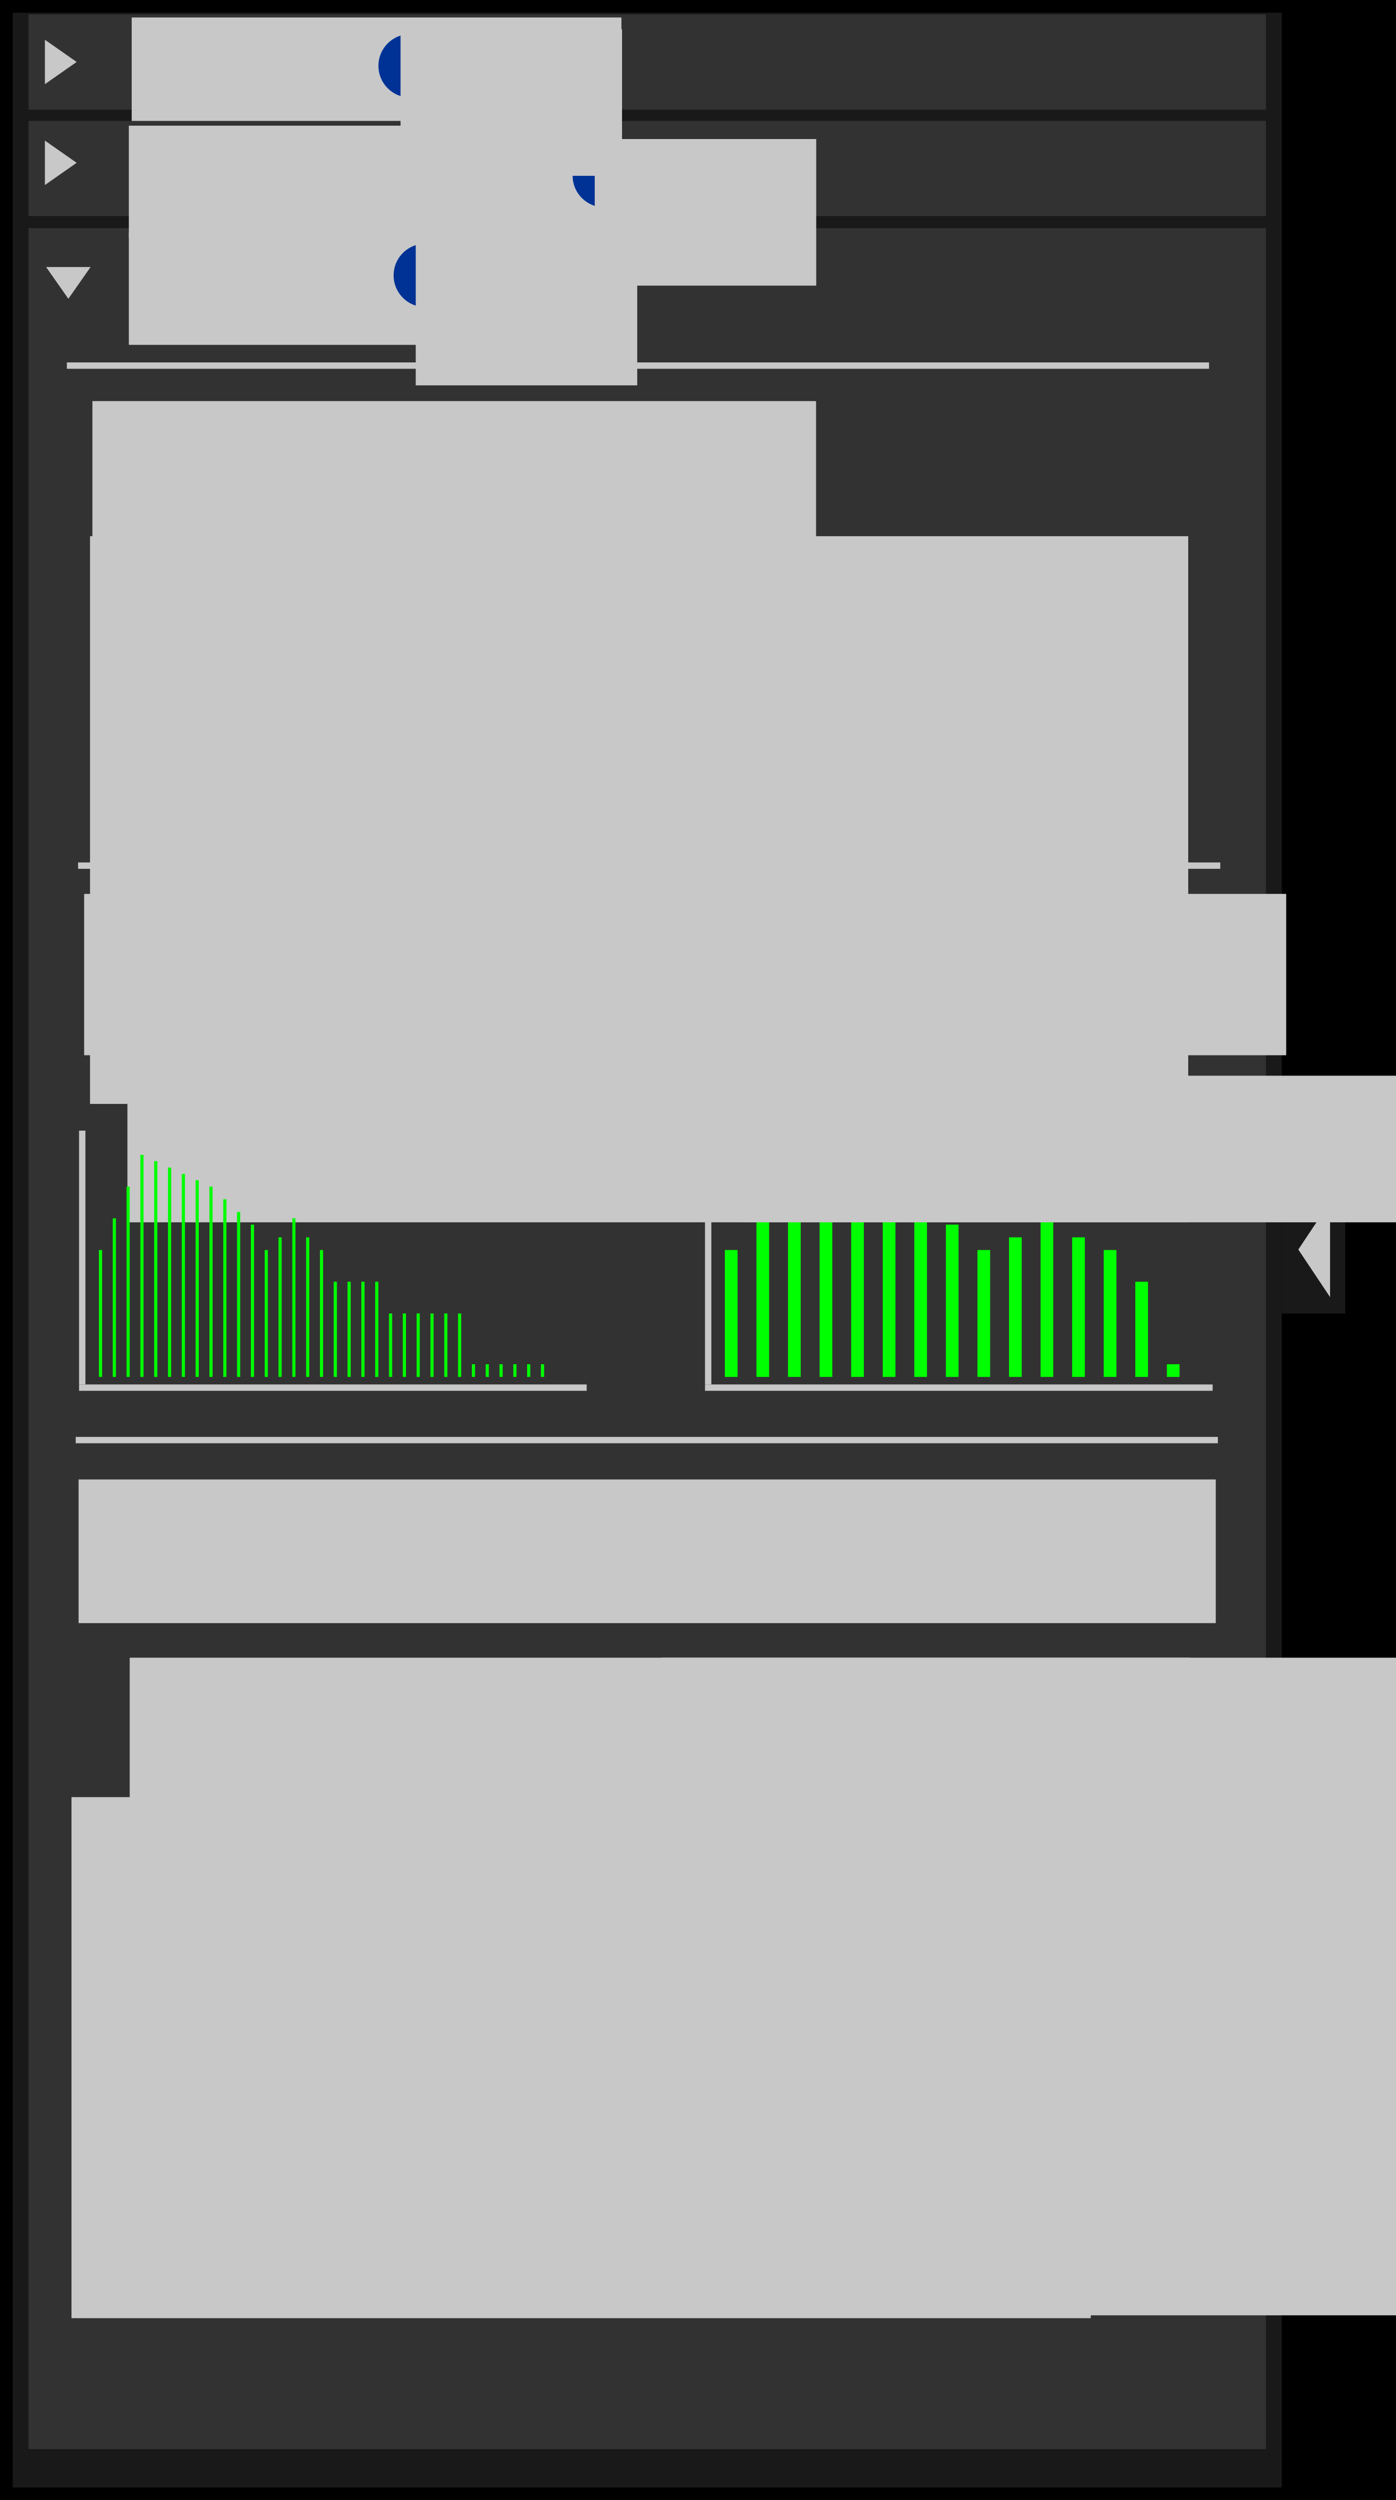 <?xml version="1.0" encoding="UTF-8" standalone="no"?>
<!-- Created with Inkscape (http://www.inkscape.org/) -->

<svg
   xmlns:dc="http://purl.org/dc/elements/1.1/"
   xmlns:cc="http://creativecommons.org/ns#"
   xmlns:rdf="http://www.w3.org/1999/02/22-rdf-syntax-ns#"
   xmlns:svg="http://www.w3.org/2000/svg"
   xmlns="http://www.w3.org/2000/svg"
   xmlns:sodipodi="http://sodipodi.sourceforge.net/DTD/sodipodi-0.dtd"
   xmlns:inkscape="http://www.inkscape.org/namespaces/inkscape"
   width="11cm"
   height="19.7cm"
   viewBox="0 0 389.764 698.032"
   id="svg2"
   version="1.1"
   inkscape:version="0.91 r13725"
   sodipodi:docname="sketch_2017-01-02_3.svg"
   inkscape:export-filename="C:\Data\Local\Research_Lex\Project_Profondeur\profondeur\design\sketch_2017-01-02_3.png"
   inkscape:export-xdpi="300"
   inkscape:export-ydpi="300">
  <defs
     id="defs4">
    <marker
       inkscape:stockid="Arrow2Lend"
       orient="auto"
       refY="0"
       refX="0"
       id="marker6191"
       style="overflow:visible"
       inkscape:isstock="true">
      <path
         id="path5956"
         style="fill:#c8c8c8;fill-opacity:1;fill-rule:evenodd;stroke:#c8c8c8;stroke-width:0.625;stroke-linejoin:round;stroke-opacity:1"
         d="M 8.719,4.034 -2.207,0.016 8.719,-4.002 c -1.745,2.372 -1.735,5.617 -6e-7,8.035 z"
         transform="matrix(-1.1,0,0,-1.1,-1.1,0)"
         inkscape:connector-curvature="0" />
    </marker>
    <marker
       inkscape:stockid="Arrow2Lend"
       orient="auto"
       refY="0"
       refX="0"
       id="Arrow2Lend"
       style="overflow:visible"
       inkscape:isstock="true">
      <path
         id="path6930"
         style="fill:#ff0000;fill-opacity:1;fill-rule:evenodd;stroke:#ff0000;stroke-width:0.625;stroke-linejoin:round;stroke-opacity:1"
         d="M 8.719,4.034 -2.207,0.016 8.719,-4.002 c -1.745,2.372 -1.735,5.617 -6e-7,8.035 z"
         transform="matrix(-1.1,0,0,-1.1,-1.1,0)"
         inkscape:connector-curvature="0" />
    </marker>
    <marker
       inkscape:stockid="Arrow2Lend"
       orient="auto"
       refY="0"
       refX="0"
       id="marker6191-2"
       style="overflow:visible"
       inkscape:isstock="true">
      <path
         inkscape:connector-curvature="0"
         id="path5956-5"
         style="fill:#c8c8c8;fill-opacity:1;fill-rule:evenodd;stroke:#c8c8c8;stroke-width:0.625;stroke-linejoin:round;stroke-opacity:1"
         d="M 8.719,4.034 -2.207,0.016 8.719,-4.002 c -1.745,2.372 -1.735,5.617 -6e-7,8.035 z"
         transform="matrix(-1.1,0,0,-1.1,-1.1,0)" />
    </marker>
  </defs>
  <sodipodi:namedview
     id="base"
     pagecolor="#ffffff"
     bordercolor="#666666"
     borderopacity="1.0"
     inkscape:pageopacity="0.0"
     inkscape:pageshadow="2"
     inkscape:zoom="1.2148448"
     inkscape:cx="194.8819"
     inkscape:cy="349.01578"
     inkscape:document-units="cm"
     inkscape:current-layer="layer1"
     showgrid="false"
     units="cm"
     inkscape:window-width="1920"
     inkscape:window-height="1017"
     inkscape:window-x="1358"
     inkscape:window-y="-8"
     inkscape:window-maximized="1"
     showguides="true" />
  <g
     inkscape:label="Layer 1"
     inkscape:groupmode="layer"
     id="layer1"
     transform="translate(0,-354.331)">
    <rect
       style="opacity:1;fill:#000000;fill-opacity:1;stroke:none;stroke-width:2.657;stroke-miterlimit:4;stroke-dasharray:none;stroke-dashoffset:0;stroke-opacity:1"
       id="rect4136"
       width="389.764"
       height="698.031"
       x="-5.6229237e-005"
       y="354.331" />
    <rect
       style="opacity:1;fill:#191919;fill-opacity:1;stroke:none;stroke-width:2.657;stroke-miterlimit:4;stroke-dasharray:none;stroke-dashoffset:0;stroke-opacity:1"
       id="rect4138"
       width="354.331"
       height="690.945"
       x="3.543"
       y="357.874" />
    <rect
       style="opacity:1;fill:#323232;fill-opacity:1;stroke:none;stroke-width:2.657;stroke-miterlimit:4;stroke-dasharray:none;stroke-dashoffset:0;stroke-opacity:1"
       id="rect4138-4-4"
       width="345.472"
       height="26.575"
       x="7.972"
       y="358.353" />
    <g
       id="g4417"
       transform="translate(0.309,6.883)">
      <rect
         y="678.747"
         x="357.565"
         height="35.433"
         width="17.717"
         id="rect4138-0"
         style="opacity:1;fill:#191919;fill-opacity:1;stroke:none;stroke-width:2.657;stroke-miterlimit:4;stroke-dasharray:none;stroke-dashoffset:0;stroke-opacity:1" />
      <path
         inkscape:transform-center-y="1.2962346e-005"
         transform="matrix(0.41,0,0,1.064,147.063,170.571)"
         inkscape:transform-center-x="1.4763741"
         d="m 546.293,506.602 -21.624,-12.485 21.624,-12.485 z"
         inkscape:randomized="0"
         inkscape:rounded="0"
         inkscape:flatsided="true"
         sodipodi:arg2="2.0943951"
         sodipodi:arg1="1.0471976"
         sodipodi:r2="7.2079558"
         sodipodi:r1="14.415912"
         sodipodi:cy="494.11719"
         sodipodi:cx="539.08527"
         sodipodi:sides="3"
         id="path4222"
         style="opacity:1;fill:#c8c8c8;fill-opacity:1;stroke:none;stroke-width:2.657;stroke-miterlimit:4;stroke-dasharray:none;stroke-dashoffset:0;stroke-opacity:1"
         sodipodi:type="star" />
    </g>
    <rect
       style="opacity:1;fill:#323232;fill-opacity:1;stroke:none;stroke-width:2.657;stroke-miterlimit:4;stroke-dasharray:none;stroke-dashoffset:0;stroke-opacity:1"
       id="rect4138-4"
       width="345.472"
       height="620.079"
       x="7.972"
       y="418.028" />
    <flowRoot
       xml:space="preserve"
       id="flowRoot4140-5"
       style="font-style:normal;font-variant:normal;font-weight:bold;font-stretch:normal;font-size:21.875px;line-height:125%;font-family:sans-serif;-inkscape-font-specification:'sans-serif Bold';letter-spacing:0px;word-spacing:0px;fill:#c8c8c8;fill-opacity:1;stroke:none;stroke-width:1px;stroke-linecap:butt;stroke-linejoin:miter;stroke-opacity:1"
       transform="translate(11.588,382.241)"><flowRegion
         id="flowRegion4142-8"><rect
           id="rect4144-8"
           width="136.731"
           height="31.352"
           x="24.385"
           y="37.021"
           style="font-style:normal;font-variant:normal;font-weight:bold;font-stretch:normal;font-size:21.875px;font-family:sans-serif;-inkscape-font-specification:'sans-serif Bold';fill:#c8c8c8;fill-opacity:1" /></flowRegion><flowPara
         id="flowPara4146-4"
         style="font-size:18.75px;fill:#c8c8c8;fill-opacity:1">Detail</flowPara></flowRoot>    <path
       sodipodi:type="star"
       style="opacity:1;fill:#c8c8c8;fill-opacity:1;stroke:none;stroke-width:2.657;stroke-miterlimit:4;stroke-dasharray:none;stroke-dashoffset:0;stroke-opacity:1"
       id="path4222-1"
       sodipodi:sides="3"
       sodipodi:cx="539.08527"
       sodipodi:cy="494.11719"
       sodipodi:r1="14.415912"
       sodipodi:r2="7.2079558"
       sodipodi:arg1="1.0471976"
       sodipodi:arg2="2.0943951"
       inkscape:flatsided="true"
       inkscape:rounded="0"
       inkscape:randomized="0"
       d="m 546.293,506.602 -21.624,-12.485 21.624,-12.485 z"
       transform="matrix(0,-0.41,0.497,0,-226.493,652.867)"
       inkscape:transform-center-y="1.4763733" />
    <path
       sodipodi:type="star"
       style="opacity:1;fill:#c8c8c8;fill-opacity:1;stroke:none;stroke-width:2.657;stroke-miterlimit:4;stroke-dasharray:none;stroke-dashoffset:0;stroke-opacity:1"
       id="path4222-1-5"
       sodipodi:sides="3"
       sodipodi:cx="539.08527"
       sodipodi:cy="494.11719"
       sodipodi:r1="14.415912"
       sodipodi:r2="7.2079558"
       sodipodi:arg1="1.0471976"
       sodipodi:arg2="2.0943951"
       inkscape:flatsided="true"
       inkscape:rounded="0"
       inkscape:randomized="0"
       d="m 546.293,506.602 -21.624,-12.485 21.624,-12.485 z"
       transform="matrix(-0.41,0,0,-0.497,236.513,617.208)"
       inkscape:transform-center-y="-4.1759638e-005"
       inkscape:transform-center-x="-1.4763706" />
    <g
       id="g4288"
       transform="translate(-46,-590)">
      <circle
         r="8.858"
         cy="1021.215"
         cx="164.749"
         id="path4278"
         style="opacity:1;fill:#003296;fill-opacity:1;stroke:none;stroke-width:2.657;stroke-miterlimit:4;stroke-dasharray:none;stroke-dashoffset:0;stroke-opacity:1" />
      <flowRoot
         transform="translate(-91.353,403.535)"
         style="font-style:normal;font-variant:normal;font-weight:bold;font-stretch:normal;font-size:18.75px;line-height:125%;font-family:sans-serif;-inkscape-font-specification:'sans-serif Bold';letter-spacing:0px;word-spacing:0px;fill:#c8c8c8;fill-opacity:1;stroke:none;stroke-width:1px;stroke-linecap:butt;stroke-linejoin:miter;stroke-opacity:1"
         id="flowRoot4280"
         xml:space="preserve"><flowRegion
           id="flowRegion4282"><rect
             style="font-style:normal;font-variant:normal;font-weight:bold;font-stretch:normal;font-size:18.75px;font-family:sans-serif;-inkscape-font-specification:'sans-serif Bold';fill:#c8c8c8;fill-opacity:1"
             y="607.458"
             x="253.431"
             height="40.932"
             width="61.834"
             id="rect4284" /></flowRegion><flowPara
           style="font-size:15.625px"
           id="flowPara4286">i</flowPara></flowRoot>    </g>
    <flowRoot
       xml:space="preserve"
       id="flowRoot4140-5-7"
       style="font-style:normal;font-variant:normal;font-weight:bold;font-stretch:normal;font-size:21.875px;line-height:125%;font-family:sans-serif;-inkscape-font-specification:'sans-serif Bold';letter-spacing:0px;word-spacing:0px;fill:#c8c8c8;fill-opacity:1;stroke:none;stroke-width:1px;stroke-linecap:butt;stroke-linejoin:miter;stroke-opacity:1"
       transform="translate(12.384,322.194)"><flowRegion
         id="flowRegion4142-8-0"><rect
           id="rect4144-8-1"
           width="136.731"
           height="31.352"
           x="24.385"
           y="37.021"
           style="font-style:normal;font-variant:normal;font-weight:bold;font-stretch:normal;font-size:21.875px;font-family:sans-serif;-inkscape-font-specification:'sans-serif Bold';fill:#c8c8c8;fill-opacity:1" /></flowRegion><flowPara
         id="flowPara4146-4-1"
         style="font-size:18.75px;fill:#c8c8c8;fill-opacity:1">Query</flowPara></flowRoot>    <rect
       style="opacity:1;fill:#323232;fill-opacity:1;stroke:none;stroke-width:2.657;stroke-miterlimit:4;stroke-dasharray:none;stroke-dashoffset:0;stroke-opacity:1"
       id="rect4138-4-6"
       width="345.472"
       height="26.575"
       x="7.972"
       y="388.09" />
    <flowRoot
       xml:space="preserve"
       id="flowRoot4140-5-1"
       style="font-style:normal;font-variant:normal;font-weight:bold;font-stretch:normal;font-size:21.875px;line-height:125%;font-family:sans-serif;-inkscape-font-specification:'sans-serif Bold';letter-spacing:0px;word-spacing:0px;fill:#c8c8c8;fill-opacity:1;stroke:none;stroke-width:1px;stroke-linecap:butt;stroke-linejoin:miter;stroke-opacity:1"
       transform="translate(11.588,352.398)"><flowRegion
         id="flowRegion4142-8-2"><rect
           id="rect4144-8-97"
           width="136.731"
           height="31.352"
           x="24.385"
           y="37.021"
           style="font-style:normal;font-variant:normal;font-weight:bold;font-stretch:normal;font-size:21.875px;font-family:sans-serif;-inkscape-font-specification:'sans-serif Bold';fill:#c8c8c8;fill-opacity:1" /></flowRegion><flowPara
         id="flowPara4146-4-0"
         style="font-size:18.75px;fill:#c8c8c8;fill-opacity:1">Navigation</flowPara></flowRoot>    <path
       sodipodi:type="star"
       style="opacity:1;fill:#c8c8c8;fill-opacity:1;stroke:none;stroke-width:2.657;stroke-miterlimit:4;stroke-dasharray:none;stroke-dashoffset:0;stroke-opacity:1"
       id="path4222-1-5-1"
       sodipodi:sides="3"
       sodipodi:cx="539.08527"
       sodipodi:cy="494.11719"
       sodipodi:r1="14.415912"
       sodipodi:r2="7.2079558"
       sodipodi:arg1="1.0471976"
       sodipodi:arg2="2.0943951"
       inkscape:flatsided="true"
       inkscape:rounded="0"
       inkscape:randomized="0"
       d="m 546.293,506.602 -21.624,-12.485 21.624,-12.485 z"
       transform="matrix(-0.41,0,0,-0.497,236.513,645.365)"
       inkscape:transform-center-y="-4.1759638e-005"
       inkscape:transform-center-x="-1.4763706" />
    <g
       id="g4288-4"
       transform="translate(3.978,-617.844)">
      <circle
         r="8.858"
         cy="1021.215"
         cx="164.749"
         id="path4278-4"
         style="opacity:1;fill:#003296;fill-opacity:1;stroke:none;stroke-width:2.657;stroke-miterlimit:4;stroke-dasharray:none;stroke-dashoffset:0;stroke-opacity:1" />
      <flowRoot
         transform="translate(-91.353,403.535)"
         style="font-style:normal;font-variant:normal;font-weight:bold;font-stretch:normal;font-size:18.75px;line-height:125%;font-family:sans-serif;-inkscape-font-specification:'sans-serif Bold';letter-spacing:0px;word-spacing:0px;fill:#c8c8c8;fill-opacity:1;stroke:none;stroke-width:1px;stroke-linecap:butt;stroke-linejoin:miter;stroke-opacity:1"
         id="flowRoot4280-2"
         xml:space="preserve"><flowRegion
           id="flowRegion4282-5"><rect
             style="font-style:normal;font-variant:normal;font-weight:bold;font-stretch:normal;font-size:18.75px;font-family:sans-serif;-inkscape-font-specification:'sans-serif Bold';fill:#c8c8c8;fill-opacity:1"
             y="607.458"
             x="253.431"
             height="40.932"
             width="61.834"
             id="rect4284-9" /></flowRegion><flowPara
           style="font-size:15.625px"
           id="flowPara4286-3">i</flowPara></flowRoot>    </g>
    <g
       id="g4810-5"
       transform="translate(10.354,-0.967)">
      <circle
         r="8.858"
         cy="373.675"
         cx="104.153"
         id="path4278-4-0-7"
         style="opacity:1;fill:#003296;fill-opacity:1;stroke:none;stroke-width:2.657;stroke-miterlimit:4;stroke-dasharray:none;stroke-dashoffset:0;stroke-opacity:1" />
      <flowRoot
         transform="translate(-151.949,-244.005)"
         style="font-style:normal;font-variant:normal;font-weight:bold;font-stretch:normal;font-size:18.75px;line-height:125%;font-family:sans-serif;-inkscape-font-specification:'sans-serif Bold';letter-spacing:0px;word-spacing:0px;fill:#c8c8c8;fill-opacity:1;stroke:none;stroke-width:1px;stroke-linecap:butt;stroke-linejoin:miter;stroke-opacity:1"
         id="flowRoot4280-2-8-5"
         xml:space="preserve"><flowRegion
           id="flowRegion4282-5-7-0"><rect
             style="font-style:normal;font-variant:normal;font-weight:bold;font-stretch:normal;font-size:18.75px;font-family:sans-serif;-inkscape-font-specification:'sans-serif Bold';fill:#c8c8c8;fill-opacity:1"
             y="607.458"
             x="253.431"
             height="40.932"
             width="61.834"
             id="rect4284-9-3-9" /></flowRegion><flowPara
           style="font-size:15.625px"
           id="flowPara4286-3-9-7">i</flowPara></flowRoot>    </g>
    <flowRoot
       xml:space="preserve"
       id="flowRoot4140-5-7-4-9-1-8"
       style="font-style:normal;font-variant:normal;font-weight:bold;font-stretch:normal;font-size:21.875px;line-height:125%;font-family:sans-serif;-inkscape-font-specification:'sans-serif Bold';letter-spacing:0px;word-spacing:0px;fill:#c8c8c8;fill-opacity:1;stroke:none;stroke-width:1px;stroke-linecap:butt;stroke-linejoin:miter;stroke-opacity:1"
       transform="translate(1.415,429.296)"><flowRegion
         id="flowRegion4142-8-0-7-7-6-0"><rect
           id="rect4144-8-1-4-8-09-1"
           width="202.048"
           height="39.19"
           x="24.385"
           y="37.021"
           style="font-style:normal;font-variant:normal;font-weight:bold;font-stretch:normal;font-size:21.875px;font-family:sans-serif;-inkscape-font-specification:'sans-serif Bold';fill:#c8c8c8;fill-opacity:1" /></flowRegion><flowPara
         id="flowPara4146-4-1-0-8-19-4"
         style="font-size:12.5px;fill:#c8c8c8;fill-opacity:1">Model: Recon 2.2</flowPara><flowPara
         style="font-size:12.5px;fill:#c8c8c8;fill-opacity:1"
         id="flowPara7304">Species: Homo sapiens</flowPara></flowRoot>    <flowRoot
       xml:space="preserve"
       id="flowRoot4140-5-7-4-9-1-8-3"
       style="font-style:normal;font-variant:normal;font-weight:bold;font-stretch:normal;font-size:21.875px;line-height:125%;font-family:sans-serif;-inkscape-font-specification:'sans-serif Bold';letter-spacing:0px;word-spacing:0px;fill:#c8c8c8;fill-opacity:1;stroke:none;stroke-width:1px;stroke-linecap:butt;stroke-linejoin:miter;stroke-opacity:1"
       transform="translate(0.751,467.013)"><flowRegion
         id="flowRegion4142-8-0-7-7-6-0-7"><rect
           id="rect4144-8-1-4-8-09-1-8"
           width="306.615"
           height="158.503"
           x="24.385"
           y="37.021"
           style="font-style:normal;font-variant:normal;font-weight:bold;font-stretch:normal;font-size:21.875px;font-family:sans-serif;-inkscape-font-specification:'sans-serif Bold';fill:#c8c8c8;fill-opacity:1" /></flowRegion><flowPara
         style="font-size:12.5px;fill:#c8c8c8;fill-opacity:1"
         id="flowPara7304-0">                               Network     Subnetwork</flowPara><flowPara
         style="font-size:12.5px;fill:#c8c8c8;fill-opacity:1"
         id="flowPara7335" /><flowPara
         style="font-size:12.5px;fill:#c8c8c8;fill-opacity:1"
         id="flowPara7337">Compartments:         9                     3</flowPara><flowPara
         style="font-size:12.5px;fill:#c8c8c8;fill-opacity:1"
         id="flowPara7339">     Metabolites:      5324                 50</flowPara><flowPara
         style="font-size:12.5px;fill:#c8c8c8;fill-opacity:1"
         id="flowPara7341">        Reactions:      7785                 10</flowPara></flowRoot>    <path
       style="fill:none;fill-rule:evenodd;stroke:#c8c8c8;stroke-width:1.772;stroke-linecap:butt;stroke-linejoin:miter;stroke-miterlimit:4;stroke-dasharray:none;stroke-opacity:1"
       d="m 41.221,527.973 265.748,0"
       id="path7345"
       inkscape:connector-curvature="0" />
    <path
       style="fill:none;fill-rule:evenodd;stroke:#c8c8c8;stroke-width:1.772;stroke-linecap:butt;stroke-linejoin:miter;stroke-miterlimit:4;stroke-dasharray:none;stroke-opacity:1"
       d="m 145.698,541.256 0,35.433"
       id="path7345-1"
       inkscape:connector-curvature="0" />
    <path
       style="fill:none;fill-rule:evenodd;stroke:#c8c8c8;stroke-width:1.772;stroke-linecap:butt;stroke-linejoin:miter;stroke-miterlimit:4;stroke-dasharray:none;stroke-opacity:1"
       d="m 237.046,543.267 0,35.433"
       id="path7345-1-2"
       inkscape:connector-curvature="0" />
    <path
       style="fill:none;fill-rule:evenodd;stroke:#c8c8c8;stroke-width:1.772;stroke-linecap:butt;stroke-linejoin:miter;stroke-miterlimit:4;stroke-dasharray:none;stroke-opacity:1"
       d="m 18.666,456.406 318.898,0"
       id="path7345-7"
       inkscape:connector-curvature="0" />
    <path
       style="fill:none;fill-rule:evenodd;stroke:#c8c8c8;stroke-width:1.772;stroke-linecap:butt;stroke-linejoin:miter;stroke-miterlimit:4;stroke-dasharray:none;stroke-opacity:1"
       d="m 21.798,596.012 318.898,0"
       id="path7345-7-0"
       inkscape:connector-curvature="0" />
    <flowRoot
       xml:space="preserve"
       id="flowRoot4140-5-7-4-9-1-8-30"
       style="font-style:normal;font-variant:normal;font-weight:bold;font-stretch:normal;font-size:21.875px;line-height:125%;font-family:sans-serif;-inkscape-font-specification:'sans-serif Bold';letter-spacing:0px;word-spacing:0px;fill:#c8c8c8;fill-opacity:1;stroke:none;stroke-width:1px;stroke-linecap:butt;stroke-linejoin:miter;stroke-opacity:1"
       transform="translate(-0.894,566.882)"><flowRegion
         id="flowRegion4142-8-0-7-7-6-0-4"><rect
           id="rect4144-8-1-4-8-09-1-51"
           width="335.616"
           height="45.048"
           x="24.385"
           y="37.021"
           style="font-style:normal;font-variant:normal;font-weight:bold;font-stretch:normal;font-size:21.875px;font-family:sans-serif;-inkscape-font-specification:'sans-serif Bold';fill:#c8c8c8;fill-opacity:1" /></flowRegion><flowPara
         style="font-size:12.5px;fill:#c8c8c8;fill-opacity:1"
         id="flowPara7304-5">Distribution of Metabolite</flowPara><flowPara
         style="font-size:12.5px;fill:#c8c8c8;fill-opacity:1"
         id="flowPara26432">Degrees or Betweenness Centralities</flowPara></flowRoot>    <flowRoot
       xml:space="preserve"
       id="flowRoot4140-5-7-4-9-1-8-30-0"
       style="font-style:normal;font-variant:normal;font-weight:bold;font-stretch:normal;font-size:21.875px;line-height:125%;font-family:sans-serif;-inkscape-font-specification:'sans-serif Bold';letter-spacing:0px;word-spacing:0px;fill:#c8c8c8;fill-opacity:1;stroke:none;stroke-width:1px;stroke-linecap:butt;stroke-linejoin:miter;stroke-opacity:1"
       transform="translate(11.194,617.645)"><flowRegion
         id="flowRegion4142-8-0-7-7-6-0-4-5"><rect
           id="rect4144-8-1-4-8-09-1-51-2"
           width="296.105"
           height="40.932"
           x="24.385"
           y="37.021"
           style="font-style:normal;font-variant:normal;font-weight:bold;font-stretch:normal;font-size:21.875px;font-family:sans-serif;-inkscape-font-specification:'sans-serif Bold';fill:#c8c8c8;fill-opacity:1" /></flowRegion><flowPara
         style="font-size:12.5px;fill:#c8c8c8;fill-opacity:1"
         id="flowPara7304-5-3">Network</flowPara></flowRoot>    <g
       id="g8289"
       transform="translate(0,16)">
      <g
         transform="translate(-8,-26)"
         id="g7529">
        <path
           style="fill:none;fill-rule:evenodd;stroke:#c8c8c8;stroke-width:1.772;stroke-linecap:butt;stroke-linejoin:miter;stroke-miterlimit:4;stroke-dasharray:none;stroke-opacity:1"
           d="m 30.073,751.751 141.732,0"
           id="path7345-7-0-1"
           inkscape:connector-curvature="0" />
        <path
           style="fill:none;fill-rule:evenodd;stroke:#c8c8c8;stroke-width:1.772;stroke-linecap:butt;stroke-linejoin:miter;stroke-miterlimit:4;stroke-dasharray:none;stroke-opacity:1"
           d="m 30.958,679.999 0,70.866"
           id="path7345-7-0-1-6"
           inkscape:connector-curvature="0" />
      </g>
      <g
         id="g7934">
        <rect
           style="opacity:1;fill:#00ff00;fill-opacity:1;stroke:none;stroke-width:1.772;stroke-miterlimit:4;stroke-dasharray:none;stroke-dashoffset:0;stroke-opacity:1"
           id="rect7533"
           width="0.886"
           height="62.008"
           x="39.188"
           y="660.754" />
        <rect
           style="opacity:1;fill:#00ff00;fill-opacity:1;stroke:none;stroke-width:1.772;stroke-miterlimit:4;stroke-dasharray:none;stroke-dashoffset:0;stroke-opacity:1"
           id="rect7533-1"
           width="0.886"
           height="3.543"
           x="143.314"
           y="719.218" />
        <rect
           style="opacity:1;fill:#00ff00;fill-opacity:1;stroke:none;stroke-width:1.772;stroke-miterlimit:4;stroke-dasharray:none;stroke-dashoffset:0;stroke-opacity:1"
           id="rect7533-5"
           width="0.886"
           height="60.236"
           x="43.044"
           y="662.526" />
        <rect
           style="opacity:1;fill:#00ff00;fill-opacity:1;stroke:none;stroke-width:1.772;stroke-miterlimit:4;stroke-dasharray:none;stroke-dashoffset:0;stroke-opacity:1"
           id="rect7533-5-1"
           width="0.886"
           height="58.465"
           x="46.901"
           y="664.297" />
        <rect
           style="opacity:1;fill:#00ff00;fill-opacity:1;stroke:none;stroke-width:1.772;stroke-miterlimit:4;stroke-dasharray:none;stroke-dashoffset:0;stroke-opacity:1"
           id="rect7533-5-1-0"
           width="0.886"
           height="56.693"
           x="50.758"
           y="666.069" />
        <rect
           style="opacity:1;fill:#00ff00;fill-opacity:1;stroke:none;stroke-width:1.772;stroke-miterlimit:4;stroke-dasharray:none;stroke-dashoffset:0;stroke-opacity:1"
           id="rect7533-5-1-0-5"
           width="0.886"
           height="54.921"
           x="54.614"
           y="667.84" />
        <rect
           style="opacity:1;fill:#00ff00;fill-opacity:1;stroke:none;stroke-width:1.772;stroke-miterlimit:4;stroke-dasharray:none;stroke-dashoffset:0;stroke-opacity:1"
           id="rect7533-5-1-0-5-8"
           width="0.886"
           height="53.15"
           x="58.471"
           y="669.612" />
        <rect
           style="opacity:1;fill:#00ff00;fill-opacity:1;stroke:none;stroke-width:1.772;stroke-miterlimit:4;stroke-dasharray:none;stroke-dashoffset:0;stroke-opacity:1"
           id="rect7533-5-1-0-5-8-5"
           width="0.886"
           height="42.52"
           x="70.04"
           y="680.242" />
        <rect
           style="opacity:1;fill:#00ff00;fill-opacity:1;stroke:none;stroke-width:1.772;stroke-miterlimit:4;stroke-dasharray:none;stroke-dashoffset:0;stroke-opacity:1"
           id="rect7533-5-1-0-5-8-5-5"
           width="0.886"
           height="17.717"
           x="112.462"
           y="705.045" />
        <rect
           style="opacity:1;fill:#00ff00;fill-opacity:1;stroke:none;stroke-width:1.772;stroke-miterlimit:4;stroke-dasharray:none;stroke-dashoffset:0;stroke-opacity:1"
           id="rect7533-5-1-0-5-8-5-5-7"
           width="0.886"
           height="17.717"
           x="120.175"
           y="705.045" />
        <rect
           style="opacity:1;fill:#00ff00;fill-opacity:1;stroke:none;stroke-width:1.772;stroke-miterlimit:4;stroke-dasharray:none;stroke-dashoffset:0;stroke-opacity:1"
           id="rect7533-5-1-0-5-8-5-9"
           width="0.886"
           height="49.606"
           x="62.327"
           y="673.155" />
        <rect
           style="opacity:1;fill:#00ff00;fill-opacity:1;stroke:none;stroke-width:1.772;stroke-miterlimit:4;stroke-dasharray:none;stroke-dashoffset:0;stroke-opacity:1"
           id="rect7533-5-1-0-5-8-5-9-9"
           width="0.886"
           height="46.063"
           x="66.184"
           y="676.699" />
        <rect
           style="opacity:1;fill:#00ff00;fill-opacity:1;stroke:none;stroke-width:1.772;stroke-miterlimit:4;stroke-dasharray:none;stroke-dashoffset:0;stroke-opacity:1"
           id="rect7533-5-1-0-5-8-5-2"
           width="0.886"
           height="38.976"
           x="77.753"
           y="683.785" />
        <rect
           style="opacity:1;fill:#00ff00;fill-opacity:1;stroke:none;stroke-width:1.772;stroke-miterlimit:4;stroke-dasharray:none;stroke-dashoffset:0;stroke-opacity:1"
           id="rect7533-5-1-0-5-8-5-2-1"
           width="0.886"
           height="35.433"
           x="73.897"
           y="687.329" />
        <rect
           style="opacity:1;fill:#00ff00;fill-opacity:1;stroke:none;stroke-width:1.772;stroke-miterlimit:4;stroke-dasharray:none;stroke-dashoffset:0;stroke-opacity:1"
           id="rect7533-5-1-0-5-8-5-2-1-8"
           width="0.886"
           height="26.575"
           x="93.179"
           y="696.187" />
        <rect
           style="opacity:1;fill:#00ff00;fill-opacity:1;stroke:none;stroke-width:1.772;stroke-miterlimit:4;stroke-dasharray:none;stroke-dashoffset:0;stroke-opacity:1"
           id="rect7533-5-1-0-5-8-5-5-7-0"
           width="0.886"
           height="17.717"
           x="116.319"
           y="705.045" />
        <rect
           style="opacity:1;fill:#00ff00;fill-opacity:1;stroke:none;stroke-width:1.772;stroke-miterlimit:4;stroke-dasharray:none;stroke-dashoffset:0;stroke-opacity:1"
           id="rect7533-5-1-0-5-8-5-5-7-9"
           width="0.886"
           height="17.717"
           x="108.606"
           y="705.045" />
        <rect
           style="opacity:1;fill:#00ff00;fill-opacity:1;stroke:none;stroke-width:1.772;stroke-miterlimit:4;stroke-dasharray:none;stroke-dashoffset:0;stroke-opacity:1"
           id="rect7533-5-1-0-5-8-5-5-7-8"
           width="0.886"
           height="17.717"
           x="127.888"
           y="705.045" />
        <rect
           style="opacity:1;fill:#00ff00;fill-opacity:1;stroke:none;stroke-width:1.772;stroke-miterlimit:4;stroke-dasharray:none;stroke-dashoffset:0;stroke-opacity:1"
           id="rect7533-5-1-0-5-8-5-5-7-4"
           width="0.886"
           height="17.717"
           x="124.032"
           y="705.045" />
        <rect
           style="opacity:1;fill:#00ff00;fill-opacity:1;stroke:none;stroke-width:1.772;stroke-miterlimit:4;stroke-dasharray:none;stroke-dashoffset:0;stroke-opacity:1"
           id="rect7533-5-1-0-5-8-5-2-1-8-9"
           width="0.886"
           height="26.575"
           x="100.893"
           y="696.187" />
        <rect
           style="opacity:1;fill:#00ff00;fill-opacity:1;stroke:none;stroke-width:1.772;stroke-miterlimit:4;stroke-dasharray:none;stroke-dashoffset:0;stroke-opacity:1"
           id="rect7533-5-1-0-5-8-5-2-1-8-4"
           width="0.886"
           height="26.575"
           x="97.036"
           y="696.187" />
        <rect
           style="opacity:1;fill:#00ff00;fill-opacity:1;stroke:none;stroke-width:1.772;stroke-miterlimit:4;stroke-dasharray:none;stroke-dashoffset:0;stroke-opacity:1"
           id="rect7533-5-1-0-5-8-5-2-1-8-6"
           width="0.886"
           height="26.575"
           x="104.749"
           y="696.187" />
        <rect
           style="opacity:1;fill:#00ff00;fill-opacity:1;stroke:none;stroke-width:1.772;stroke-miterlimit:4;stroke-dasharray:none;stroke-dashoffset:0;stroke-opacity:1"
           id="rect7533-1-8"
           width="0.886"
           height="3.543"
           x="135.601"
           y="719.218" />
        <rect
           style="opacity:1;fill:#00ff00;fill-opacity:1;stroke:none;stroke-width:1.772;stroke-miterlimit:4;stroke-dasharray:none;stroke-dashoffset:0;stroke-opacity:1"
           id="rect7533-1-3"
           width="0.886"
           height="3.543"
           x="139.458"
           y="719.218" />
        <rect
           style="opacity:1;fill:#00ff00;fill-opacity:1;stroke:none;stroke-width:1.772;stroke-miterlimit:4;stroke-dasharray:none;stroke-dashoffset:0;stroke-opacity:1"
           id="rect7533-1-0"
           width="0.886"
           height="3.543"
           x="147.171"
           y="719.218" />
        <rect
           style="opacity:1;fill:#00ff00;fill-opacity:1;stroke:none;stroke-width:1.772;stroke-miterlimit:4;stroke-dasharray:none;stroke-dashoffset:0;stroke-opacity:1"
           id="rect7533-1-1"
           width="0.886"
           height="3.543"
           x="131.745"
           y="719.218" />
        <rect
           style="opacity:1;fill:#00ff00;fill-opacity:1;stroke:none;stroke-width:1.772;stroke-miterlimit:4;stroke-dasharray:none;stroke-dashoffset:0;stroke-opacity:1"
           id="rect7533-1-10"
           width="0.886"
           height="3.543"
           x="151.028"
           y="719.218" />
        <rect
           style="opacity:1;fill:#00ff00;fill-opacity:1;stroke:none;stroke-width:1.772;stroke-miterlimit:4;stroke-dasharray:none;stroke-dashoffset:0;stroke-opacity:1"
           id="rect7533-4"
           width="0.886"
           height="53.15"
           x="35.331"
           y="669.612" />
        <rect
           style="opacity:1;fill:#00ff00;fill-opacity:1;stroke:none;stroke-width:1.772;stroke-miterlimit:4;stroke-dasharray:none;stroke-dashoffset:0;stroke-opacity:1"
           id="rect7533-4-8"
           width="0.886"
           height="44.291"
           x="31.475"
           y="678.47" />
        <rect
           style="opacity:1;fill:#00ff00;fill-opacity:1;stroke:none;stroke-width:1.772;stroke-miterlimit:4;stroke-dasharray:none;stroke-dashoffset:0;stroke-opacity:1"
           id="rect7533-4-8-3"
           width="0.886"
           height="35.433"
           x="27.618"
           y="687.329" />
        <rect
           style="opacity:1;fill:#00ff00;fill-opacity:1;stroke:none;stroke-width:1.772;stroke-miterlimit:4;stroke-dasharray:none;stroke-dashoffset:0;stroke-opacity:1"
           id="rect7533-5-1-0-5-8-5-2-8"
           width="0.886"
           height="44.291"
           x="81.61"
           y="678.47" />
        <rect
           style="opacity:1;fill:#00ff00;fill-opacity:1;stroke:none;stroke-width:1.772;stroke-miterlimit:4;stroke-dasharray:none;stroke-dashoffset:0;stroke-opacity:1"
           id="rect7533-5-1-0-5-8-5-2-14"
           width="0.886"
           height="38.976"
           x="85.466"
           y="683.785" />
        <rect
           style="opacity:1;fill:#00ff00;fill-opacity:1;stroke:none;stroke-width:1.772;stroke-miterlimit:4;stroke-dasharray:none;stroke-dashoffset:0;stroke-opacity:1"
           id="rect7533-5-1-0-5-8-5-2-1-8-92"
           width="0.886"
           height="35.433"
           x="89.323"
           y="687.329" />
      </g>
    </g>
    <g
       id="g8328"
       transform="translate(0,16)">
      <g
         transform="translate(166.766,-26)"
         id="g7529-4">
        <path
           style="fill:none;fill-rule:evenodd;stroke:#c8c8c8;stroke-width:1.772;stroke-linecap:butt;stroke-linejoin:miter;stroke-miterlimit:4;stroke-dasharray:none;stroke-opacity:1"
           d="m 30.073,751.751 141.732,0"
           id="path7345-7-0-1-2"
           inkscape:connector-curvature="0" />
        <path
           style="fill:none;fill-rule:evenodd;stroke:#c8c8c8;stroke-width:1.772;stroke-linecap:butt;stroke-linejoin:miter;stroke-miterlimit:4;stroke-dasharray:none;stroke-opacity:1"
           d="m 30.958,679.999 0,70.866"
           id="path7345-7-0-1-6-4"
           inkscape:connector-curvature="0" />
      </g>
      <g
         transform="translate(394,50)"
         id="g8248">
        <rect
           style="opacity:1;fill:#00ff00;fill-opacity:1;stroke:none;stroke-width:1.772;stroke-miterlimit:4;stroke-dasharray:none;stroke-dashoffset:0;stroke-opacity:1"
           id="rect7533-8"
           width="3.543"
           height="62.008"
           x="-165.171"
           y="610.754" />
        <rect
           style="opacity:1;fill:#00ff00;fill-opacity:1;stroke:none;stroke-width:1.772;stroke-miterlimit:4;stroke-dasharray:none;stroke-dashoffset:0;stroke-opacity:1"
           id="rect7533-5-1-7"
           width="3.543"
           height="58.465"
           x="-156.356"
           y="614.297" />
        <rect
           style="opacity:1;fill:#00ff00;fill-opacity:1;stroke:none;stroke-width:1.772;stroke-miterlimit:4;stroke-dasharray:none;stroke-dashoffset:0;stroke-opacity:1"
           id="rect7533-5-1-0-5-7"
           width="3.543"
           height="54.921"
           x="-147.541"
           y="617.84" />
        <rect
           style="opacity:1;fill:#00ff00;fill-opacity:1;stroke:none;stroke-width:1.772;stroke-miterlimit:4;stroke-dasharray:none;stroke-dashoffset:0;stroke-opacity:1"
           id="rect7533-5-1-0-5-8-5-93"
           width="3.543"
           height="42.52"
           x="-129.911"
           y="630.242" />
        <rect
           style="opacity:1;fill:#00ff00;fill-opacity:1;stroke:none;stroke-width:1.772;stroke-miterlimit:4;stroke-dasharray:none;stroke-dashoffset:0;stroke-opacity:1"
           id="rect7533-5-1-0-5-8-5-9-0"
           width="3.543"
           height="49.606"
           x="-138.726"
           y="623.155" />
        <rect
           style="opacity:1;fill:#00ff00;fill-opacity:1;stroke:none;stroke-width:1.772;stroke-miterlimit:4;stroke-dasharray:none;stroke-dashoffset:0;stroke-opacity:1"
           id="rect7533-5-1-0-5-8-5-2-0"
           width="3.543"
           height="38.976"
           x="-112.282"
           y="633.785" />
        <rect
           style="opacity:1;fill:#00ff00;fill-opacity:1;stroke:none;stroke-width:1.772;stroke-miterlimit:4;stroke-dasharray:none;stroke-dashoffset:0;stroke-opacity:1"
           id="rect7533-5-1-0-5-8-5-2-1-89"
           width="3.543"
           height="35.433"
           x="-121.097"
           y="637.328" />
        <rect
           style="opacity:1;fill:#00ff00;fill-opacity:1;stroke:none;stroke-width:1.772;stroke-miterlimit:4;stroke-dasharray:none;stroke-dashoffset:0;stroke-opacity:1"
           id="rect7533-5-1-0-5-8-5-2-1-8-93"
           width="3.543"
           height="26.575"
           x="-77.022"
           y="646.187" />
        <rect
           style="opacity:1;fill:#00ff00;fill-opacity:1;stroke:none;stroke-width:1.772;stroke-miterlimit:4;stroke-dasharray:none;stroke-dashoffset:0;stroke-opacity:1"
           id="rect7533-1-10-1"
           width="3.543"
           height="3.543"
           x="-68.207"
           y="669.218" />
        <rect
           style="opacity:1;fill:#00ff00;fill-opacity:1;stroke:none;stroke-width:1.772;stroke-miterlimit:4;stroke-dasharray:none;stroke-dashoffset:0;stroke-opacity:1"
           id="rect7533-4-6"
           width="3.543"
           height="53.15"
           x="-173.986"
           y="619.612" />
        <rect
           style="opacity:1;fill:#00ff00;fill-opacity:1;stroke:none;stroke-width:1.772;stroke-miterlimit:4;stroke-dasharray:none;stroke-dashoffset:0;stroke-opacity:1"
           id="rect7533-4-8-31"
           width="3.543"
           height="44.291"
           x="-182.801"
           y="628.47" />
        <rect
           style="opacity:1;fill:#00ff00;fill-opacity:1;stroke:none;stroke-width:1.772;stroke-miterlimit:4;stroke-dasharray:none;stroke-dashoffset:0;stroke-opacity:1"
           id="rect7533-4-8-3-3"
           width="3.543"
           height="35.433"
           x="-191.616"
           y="637.328" />
        <rect
           style="opacity:1;fill:#00ff00;fill-opacity:1;stroke:none;stroke-width:1.772;stroke-miterlimit:4;stroke-dasharray:none;stroke-dashoffset:0;stroke-opacity:1"
           id="rect7533-5-1-0-5-8-5-2-8-6"
           width="3.543"
           height="44.291"
           x="-103.467"
           y="628.47" />
        <rect
           style="opacity:1;fill:#00ff00;fill-opacity:1;stroke:none;stroke-width:1.772;stroke-miterlimit:4;stroke-dasharray:none;stroke-dashoffset:0;stroke-opacity:1"
           id="rect7533-5-1-0-5-8-5-2-14-4"
           width="3.543"
           height="38.976"
           x="-94.652"
           y="633.785" />
        <rect
           style="opacity:1;fill:#00ff00;fill-opacity:1;stroke:none;stroke-width:1.772;stroke-miterlimit:4;stroke-dasharray:none;stroke-dashoffset:0;stroke-opacity:1"
           id="rect7533-5-1-0-5-8-5-2-1-8-92-0"
           width="3.543"
           height="35.433"
           x="-85.837"
           y="637.328" />
      </g>
    </g>
    <flowRoot
       xml:space="preserve"
       id="flowRoot4140-5-7-4-9-1-8-30-0-0"
       style="font-style:normal;font-variant:normal;font-weight:bold;font-stretch:normal;font-size:21.875px;line-height:125%;font-family:sans-serif;-inkscape-font-specification:'sans-serif Bold';letter-spacing:0px;word-spacing:0px;fill:#c8c8c8;fill-opacity:1;stroke:none;stroke-width:1px;stroke-linecap:butt;stroke-linejoin:miter;stroke-opacity:1"
       transform="translate(182.925,617.645)"><flowRegion
         id="flowRegion4142-8-0-7-7-6-0-4-5-1"><rect
           id="rect4144-8-1-4-8-09-1-51-2-7"
           width="296.105"
           height="40.932"
           x="24.385"
           y="37.021"
           style="font-style:normal;font-variant:normal;font-weight:bold;font-stretch:normal;font-size:21.875px;font-family:sans-serif;-inkscape-font-specification:'sans-serif Bold';fill:#c8c8c8;fill-opacity:1" /></flowRegion><flowPara
         style="font-size:12.5px;fill:#c8c8c8;fill-opacity:1"
         id="flowPara7304-5-3-1">Subnetwork</flowPara></flowRoot>    <path
       style="fill:none;fill-rule:evenodd;stroke:#c8c8c8;stroke-width:1.772;stroke-linecap:butt;stroke-linejoin:miter;stroke-miterlimit:4;stroke-dasharray:none;stroke-opacity:1"
       d="m 21.138,756.395 318.898,0"
       id="path7345-7-0-7-1"
       inkscape:connector-curvature="0" />
    <g
       id="g9708"
       transform="translate(2,-44)">
      <g
         id="g9694">
        <g
           id="g9690">
          <path
             inkscape:connector-curvature="0"
             id="path7345-7-0-1-2-8-1"
             d="m 86.516,891.831 0,115.157"
             style="fill:none;fill-rule:evenodd;stroke:#c8c8c8;stroke-width:1.772;stroke-linecap:butt;stroke-linejoin:miter;stroke-miterlimit:4;stroke-dasharray:none;stroke-opacity:1" />
          <path
             inkscape:connector-curvature="0"
             id="path7345-7-0-1-6-4-8-3"
             d="m 158.268,892.716 -70.866,0"
             style="fill:none;fill-rule:evenodd;stroke:#c8c8c8;stroke-width:1.772;stroke-linecap:butt;stroke-linejoin:miter;stroke-miterlimit:4;stroke-dasharray:none;stroke-opacity:1" />
        </g>
        <rect
           style="opacity:1;fill:#00ff00;fill-opacity:1;stroke:none;stroke-width:1.772;stroke-miterlimit:4;stroke-dasharray:none;stroke-dashoffset:0;stroke-opacity:1"
           id="rect7533-8-4-5"
           width="8.858"
           height="26.575"
           x="925.964"
           y="-116.08"
           transform="matrix(0,1,-1,0,0,0)" />
        <rect
           style="opacity:1;fill:#00ff00;fill-opacity:1;stroke:none;stroke-width:1.772;stroke-miterlimit:4;stroke-dasharray:none;stroke-dashoffset:0;stroke-opacity:1"
           id="rect7533-5-1-0-5-7-5-7"
           width="8.858"
           height="8.858"
           x="937.713"
           y="-98.363"
           transform="matrix(0,1,-1,0,0,0)" />
        <rect
           style="opacity:1;fill:#00ff00;fill-opacity:1;stroke:none;stroke-width:1.772;stroke-miterlimit:4;stroke-dasharray:none;stroke-dashoffset:0;stroke-opacity:1"
           id="rect7533-5-1-0-5-8-5-9-0-0-7"
           width="8.858"
           height="8.858"
           x="949.461"
           y="-98.363"
           transform="matrix(0,1,-1,0,0,0)" />
        <rect
           style="opacity:1;fill:#00ff00;fill-opacity:1;stroke:none;stroke-width:1.772;stroke-miterlimit:4;stroke-dasharray:none;stroke-dashoffset:0;stroke-opacity:1"
           id="rect7533-5-1-0-5-8-5-2-0-8-2"
           width="8.858"
           height="26.575"
           x="972.958"
           y="-116.08"
           transform="matrix(0,1,-1,0,0,0)" />
        <rect
           style="opacity:1;fill:#00ff00;fill-opacity:1;stroke:none;stroke-width:1.772;stroke-miterlimit:4;stroke-dasharray:none;stroke-dashoffset:0;stroke-opacity:1"
           id="rect7533-5-1-0-5-8-5-2-1-89-5-1"
           width="8.858"
           height="35.433"
           x="961.21"
           y="-124.938"
           transform="matrix(0,1,-1,0,0,0)" />
        <rect
           style="opacity:1;fill:#00ff00;fill-opacity:1;stroke:none;stroke-width:1.772;stroke-miterlimit:4;stroke-dasharray:none;stroke-dashoffset:0;stroke-opacity:1"
           id="rect7533-4-6-6-9"
           width="8.858"
           height="62.008"
           x="914.215"
           y="-151.513"
           transform="matrix(0,1,-1,0,0,0)" />
        <rect
           style="opacity:1;fill:#00ff00;fill-opacity:1;stroke:none;stroke-width:1.772;stroke-miterlimit:4;stroke-dasharray:none;stroke-dashoffset:0;stroke-opacity:1"
           id="rect7533-4-8-31-8-4"
           width="8.858"
           height="35.433"
           x="902.467"
           y="-124.938"
           transform="matrix(0,1,-1,0,0,0)" />
        <rect
           style="opacity:1;fill:#00ff00;fill-opacity:1;stroke:none;stroke-width:1.772;stroke-miterlimit:4;stroke-dasharray:none;stroke-dashoffset:0;stroke-opacity:1"
           id="rect7533-5-1-0-5-8-5-2-8-6-7-9"
           width="8.858"
           height="17.717"
           x="984.707"
           y="-107.221"
           transform="matrix(0,1,-1,0,0,0)" />
        <rect
           style="opacity:1;fill:#00ff00;fill-opacity:1;stroke:none;stroke-width:1.772;stroke-miterlimit:4;stroke-dasharray:none;stroke-dashoffset:0;stroke-opacity:1"
           id="rect7533-5-1-0-5-8-5-2-1-8-92-0-6-1"
           width="8.858"
           height="17.717"
           x="996.455"
           y="-107.221"
           transform="matrix(0,1,-1,0,0,0)" />
      </g>
      <flowRoot
         transform="translate(-6.426,863.064)"
         style="font-style:normal;font-variant:normal;font-weight:bold;font-stretch:normal;font-size:21.875px;line-height:125%;font-family:sans-serif;-inkscape-font-specification:'sans-serif Bold';letter-spacing:0px;word-spacing:0px;fill:#c8c8c8;fill-opacity:1;stroke:none;stroke-width:1px;stroke-linecap:butt;stroke-linejoin:miter;stroke-opacity:1"
         id="flowRoot4140-5-7-4-9-1-8-30-0-4-4"
         xml:space="preserve"><flowRegion
           id="flowRegion4142-8-0-7-7-6-0-4-5-0-3"><rect
             style="font-style:normal;font-variant:normal;font-weight:bold;font-stretch:normal;font-size:21.875px;font-family:sans-serif;-inkscape-font-specification:'sans-serif Bold';fill:#c8c8c8;fill-opacity:1"
             y="37.021"
             x="24.385"
             height="145.472"
             width="284.581"
             id="rect4144-8-1-4-8-09-1-51-2-9-7" /></flowRegion><flowPara
           id="flowPara7304-5-3-2-3"
           style="font-size:9.375px;fill:#c8c8c8;fill-opacity:1">      Exterior</flowPara><flowPara
           id="flowPara8735"
           style="font-size:9.375px;fill:#c8c8c8;fill-opacity:1">  Cytoplasm</flowPara><flowPara
           id="flowPara8737"
           style="font-size:9.375px;fill:#c8c8c8;fill-opacity:1"> Mito Matrix</flowPara><flowPara
           id="flowPara8739"
           style="font-size:9.375px;fill:#c8c8c8;fill-opacity:1">     Mito IMS</flowPara><flowPara
           id="flowPara8741"
           style="font-size:9.375px;fill:#c8c8c8;fill-opacity:1">      Nucleus</flowPara><flowPara
           id="flowPara8743"
           style="font-size:9.375px;fill:#c8c8c8;fill-opacity:1">    Endo Ret</flowPara><flowPara
           id="flowPara8745"
           style="font-size:9.375px;fill:#c8c8c8;fill-opacity:1">Peroxisome</flowPara><flowPara
           id="flowPara8747"
           style="font-size:9.375px;fill:#c8c8c8;fill-opacity:1">   Lysosome</flowPara><flowPara
           id="flowPara8749"
           style="font-size:9.375px;fill:#c8c8c8;fill-opacity:1">    Golgi App</flowPara></flowRoot>    </g>
    <flowRoot
       xml:space="preserve"
       id="flowRoot4140-5-7-4-9-1-8-30-0-4-6"
       style="font-style:normal;font-variant:normal;font-weight:bold;font-stretch:normal;font-size:21.875px;line-height:125%;font-family:sans-serif;-inkscape-font-specification:'sans-serif Bold';letter-spacing:0px;word-spacing:0px;fill:#c8c8c8;fill-opacity:1;stroke:none;stroke-width:1px;stroke-linecap:butt;stroke-linejoin:miter;stroke-opacity:1"
       transform="translate(11.831,780.131)"><flowRegion
         id="flowRegion4142-8-0-7-7-6-0-4-5-0-7"><rect
           id="rect4144-8-1-4-8-09-1-51-2-9-2"
           width="296.105"
           height="40.932"
           x="24.385"
           y="37.021"
           style="font-style:normal;font-variant:normal;font-weight:bold;font-stretch:normal;font-size:21.875px;font-family:sans-serif;-inkscape-font-specification:'sans-serif Bold';fill:#c8c8c8;fill-opacity:1" /></flowRegion><flowPara
         style="font-size:12.5px;fill:#c8c8c8;fill-opacity:1"
         id="flowPara7304-5-3-2-5">Network</flowPara></flowRoot>    <flowRoot
       xml:space="preserve"
       id="flowRoot4140-5-7-4-9-1-8-30-0-0-6-6"
       style="font-style:normal;font-variant:normal;font-weight:bold;font-stretch:normal;font-size:21.875px;line-height:125%;font-family:sans-serif;-inkscape-font-specification:'sans-serif Bold';letter-spacing:0px;word-spacing:0px;fill:#c8c8c8;fill-opacity:1;stroke:none;stroke-width:1px;stroke-linecap:butt;stroke-linejoin:miter;stroke-opacity:1"
       transform="translate(160.332,780.131)"><flowRegion
         id="flowRegion4142-8-0-7-7-6-0-4-5-1-6-7"><rect
           id="rect4144-8-1-4-8-09-1-51-2-7-9-4"
           width="296.105"
           height="40.932"
           x="24.385"
           y="37.021"
           style="font-style:normal;font-variant:normal;font-weight:bold;font-stretch:normal;font-size:21.875px;font-family:sans-serif;-inkscape-font-specification:'sans-serif Bold';fill:#c8c8c8;fill-opacity:1" /></flowRegion><flowPara
         style="font-size:12.5px;fill:#c8c8c8;fill-opacity:1"
         id="flowPara7304-5-3-1-4-6">Subnetwork</flowPara></flowRoot>    <g
       id="g9862"
       transform="translate(16,-62)">
      <g
         transform="translate(148.748,17.204)"
         id="g9690-0">
        <path
           style="fill:none;fill-rule:evenodd;stroke:#c8c8c8;stroke-width:1.772;stroke-linecap:butt;stroke-linejoin:miter;stroke-miterlimit:4;stroke-dasharray:none;stroke-opacity:1"
           d="m 86.516,891.831 0,115.157"
           id="path7345-7-0-1-2-8-1-8"
           inkscape:connector-curvature="0" />
        <path
           style="fill:none;fill-rule:evenodd;stroke:#c8c8c8;stroke-width:1.772;stroke-linecap:butt;stroke-linejoin:miter;stroke-miterlimit:4;stroke-dasharray:none;stroke-opacity:1"
           d="m 158.268,892.716 -70.866,0"
           id="path7345-7-0-1-6-4-8-3-4"
           inkscape:connector-curvature="0" />
      </g>
      <rect
         transform="matrix(0,1,-1,0,0,0)"
         y="-264.828"
         x="943.168"
         height="26.575"
         width="8.858"
         id="rect7533-8-4-5-7"
         style="opacity:1;fill:#00ff00;fill-opacity:1;stroke:none;stroke-width:1.772;stroke-miterlimit:4;stroke-dasharray:none;stroke-dashoffset:0;stroke-opacity:1" />
      <rect
         transform="matrix(0,1,-1,0,0,0)"
         y="-264.828"
         x="990.162"
         height="26.575"
         width="8.858"
         id="rect7533-5-1-0-5-8-5-2-0-8-2-8"
         style="opacity:1;fill:#00ff00;fill-opacity:1;stroke:none;stroke-width:1.772;stroke-miterlimit:4;stroke-dasharray:none;stroke-dashoffset:0;stroke-opacity:1" />
      <rect
         transform="matrix(0,1,-1,0,0,0)"
         y="-300.261"
         x="931.419"
         height="62.008"
         width="8.858"
         id="rect7533-4-6-6-9-8"
         style="opacity:1;fill:#00ff00;fill-opacity:1;stroke:none;stroke-width:1.772;stroke-miterlimit:4;stroke-dasharray:none;stroke-dashoffset:0;stroke-opacity:1" />
      <flowRoot
         transform="translate(142.323,880.267)"
         style="font-style:normal;font-variant:normal;font-weight:bold;font-stretch:normal;font-size:21.875px;line-height:125%;font-family:sans-serif;-inkscape-font-specification:'sans-serif Bold';letter-spacing:0px;word-spacing:0px;fill:#c8c8c8;fill-opacity:1;stroke:none;stroke-width:1px;stroke-linecap:butt;stroke-linejoin:miter;stroke-opacity:1"
         id="flowRoot4140-5-7-4-9-1-8-30-0-4-4-9"
         xml:space="preserve"><flowRegion
           id="flowRegion4142-8-0-7-7-6-0-4-5-0-3-4"><rect
             style="font-style:normal;font-variant:normal;font-weight:bold;font-stretch:normal;font-size:21.875px;font-family:sans-serif;-inkscape-font-specification:'sans-serif Bold';fill:#c8c8c8;fill-opacity:1"
             y="37.021"
             x="24.385"
             height="145.472"
             width="284.581"
             id="rect4144-8-1-4-8-09-1-51-2-9-7-9" /></flowRegion><flowPara
           id="flowPara7304-5-3-2-3-9"
           style="font-size:9.375px;fill:#c8c8c8;fill-opacity:1">      Exterior</flowPara><flowPara
           id="flowPara8735-2"
           style="font-size:9.375px;fill:#c8c8c8;fill-opacity:1">  Cytoplasm</flowPara><flowPara
           id="flowPara8737-2"
           style="font-size:9.375px;fill:#c8c8c8;fill-opacity:1"> Mito Matrix</flowPara><flowPara
           id="flowPara8739-9"
           style="font-size:9.375px;fill:#c8c8c8;fill-opacity:1">     Mito IMS</flowPara><flowPara
           id="flowPara8741-6"
           style="font-size:9.375px;fill:#c8c8c8;fill-opacity:1">      Nucleus</flowPara><flowPara
           id="flowPara8743-3"
           style="font-size:9.375px;fill:#c8c8c8;fill-opacity:1">    Endo Ret</flowPara><flowPara
           id="flowPara8745-9"
           style="font-size:9.375px;fill:#c8c8c8;fill-opacity:1">Peroxisome</flowPara><flowPara
           id="flowPara8747-0"
           style="font-size:9.375px;fill:#c8c8c8;fill-opacity:1">   Lysosome</flowPara><flowPara
           id="flowPara8749-4"
           style="font-size:9.375px;fill:#c8c8c8;fill-opacity:1">    Golgi App</flowPara></flowRoot>    </g>
    <flowRoot
       xml:space="preserve"
       id="flowRoot4140-5-7-4-9-1-8-30-2-3"
       style="font-style:normal;font-variant:normal;font-weight:bold;font-stretch:normal;font-size:21.875px;line-height:125%;font-family:sans-serif;-inkscape-font-specification:'sans-serif Bold';letter-spacing:0px;word-spacing:0px;fill:#c8c8c8;fill-opacity:1;stroke:none;stroke-width:1px;stroke-linecap:butt;stroke-linejoin:miter;stroke-opacity:1"
       transform="translate(-2.448,730.368)"><flowRegion
         id="flowRegion4142-8-0-7-7-6-0-4-6-7"><rect
           id="rect4144-8-1-4-8-09-1-51-3-3"
           width="317.507"
           height="40.109"
           x="24.385"
           y="37.021"
           style="font-style:normal;font-variant:normal;font-weight:bold;font-stretch:normal;font-size:21.875px;font-family:sans-serif;-inkscape-font-specification:'sans-serif Bold';fill:#c8c8c8;fill-opacity:1" /></flowRegion><flowPara
         style="font-size:12.5px;fill:#c8c8c8;fill-opacity:1"
         id="flowPara8637-2">Distribution of Metabolites or Reactions</flowPara><flowPara
         style="font-size:12.5px;fill:#c8c8c8;fill-opacity:1"
         id="flowPara26434">in Compartments</flowPara></flowRoot>    <path
       style="fill:none;fill-rule:evenodd;stroke:#c8c8c8;stroke-width:1.772;stroke-linecap:butt;stroke-linejoin:miter;stroke-miterlimit:4;stroke-dasharray:none;stroke-opacity:1"
       d="m 20.493,976.028 318.898,0"
       id="path7345-7-0-7-1-7"
       inkscape:connector-curvature="0" />
  </g>
</svg>
